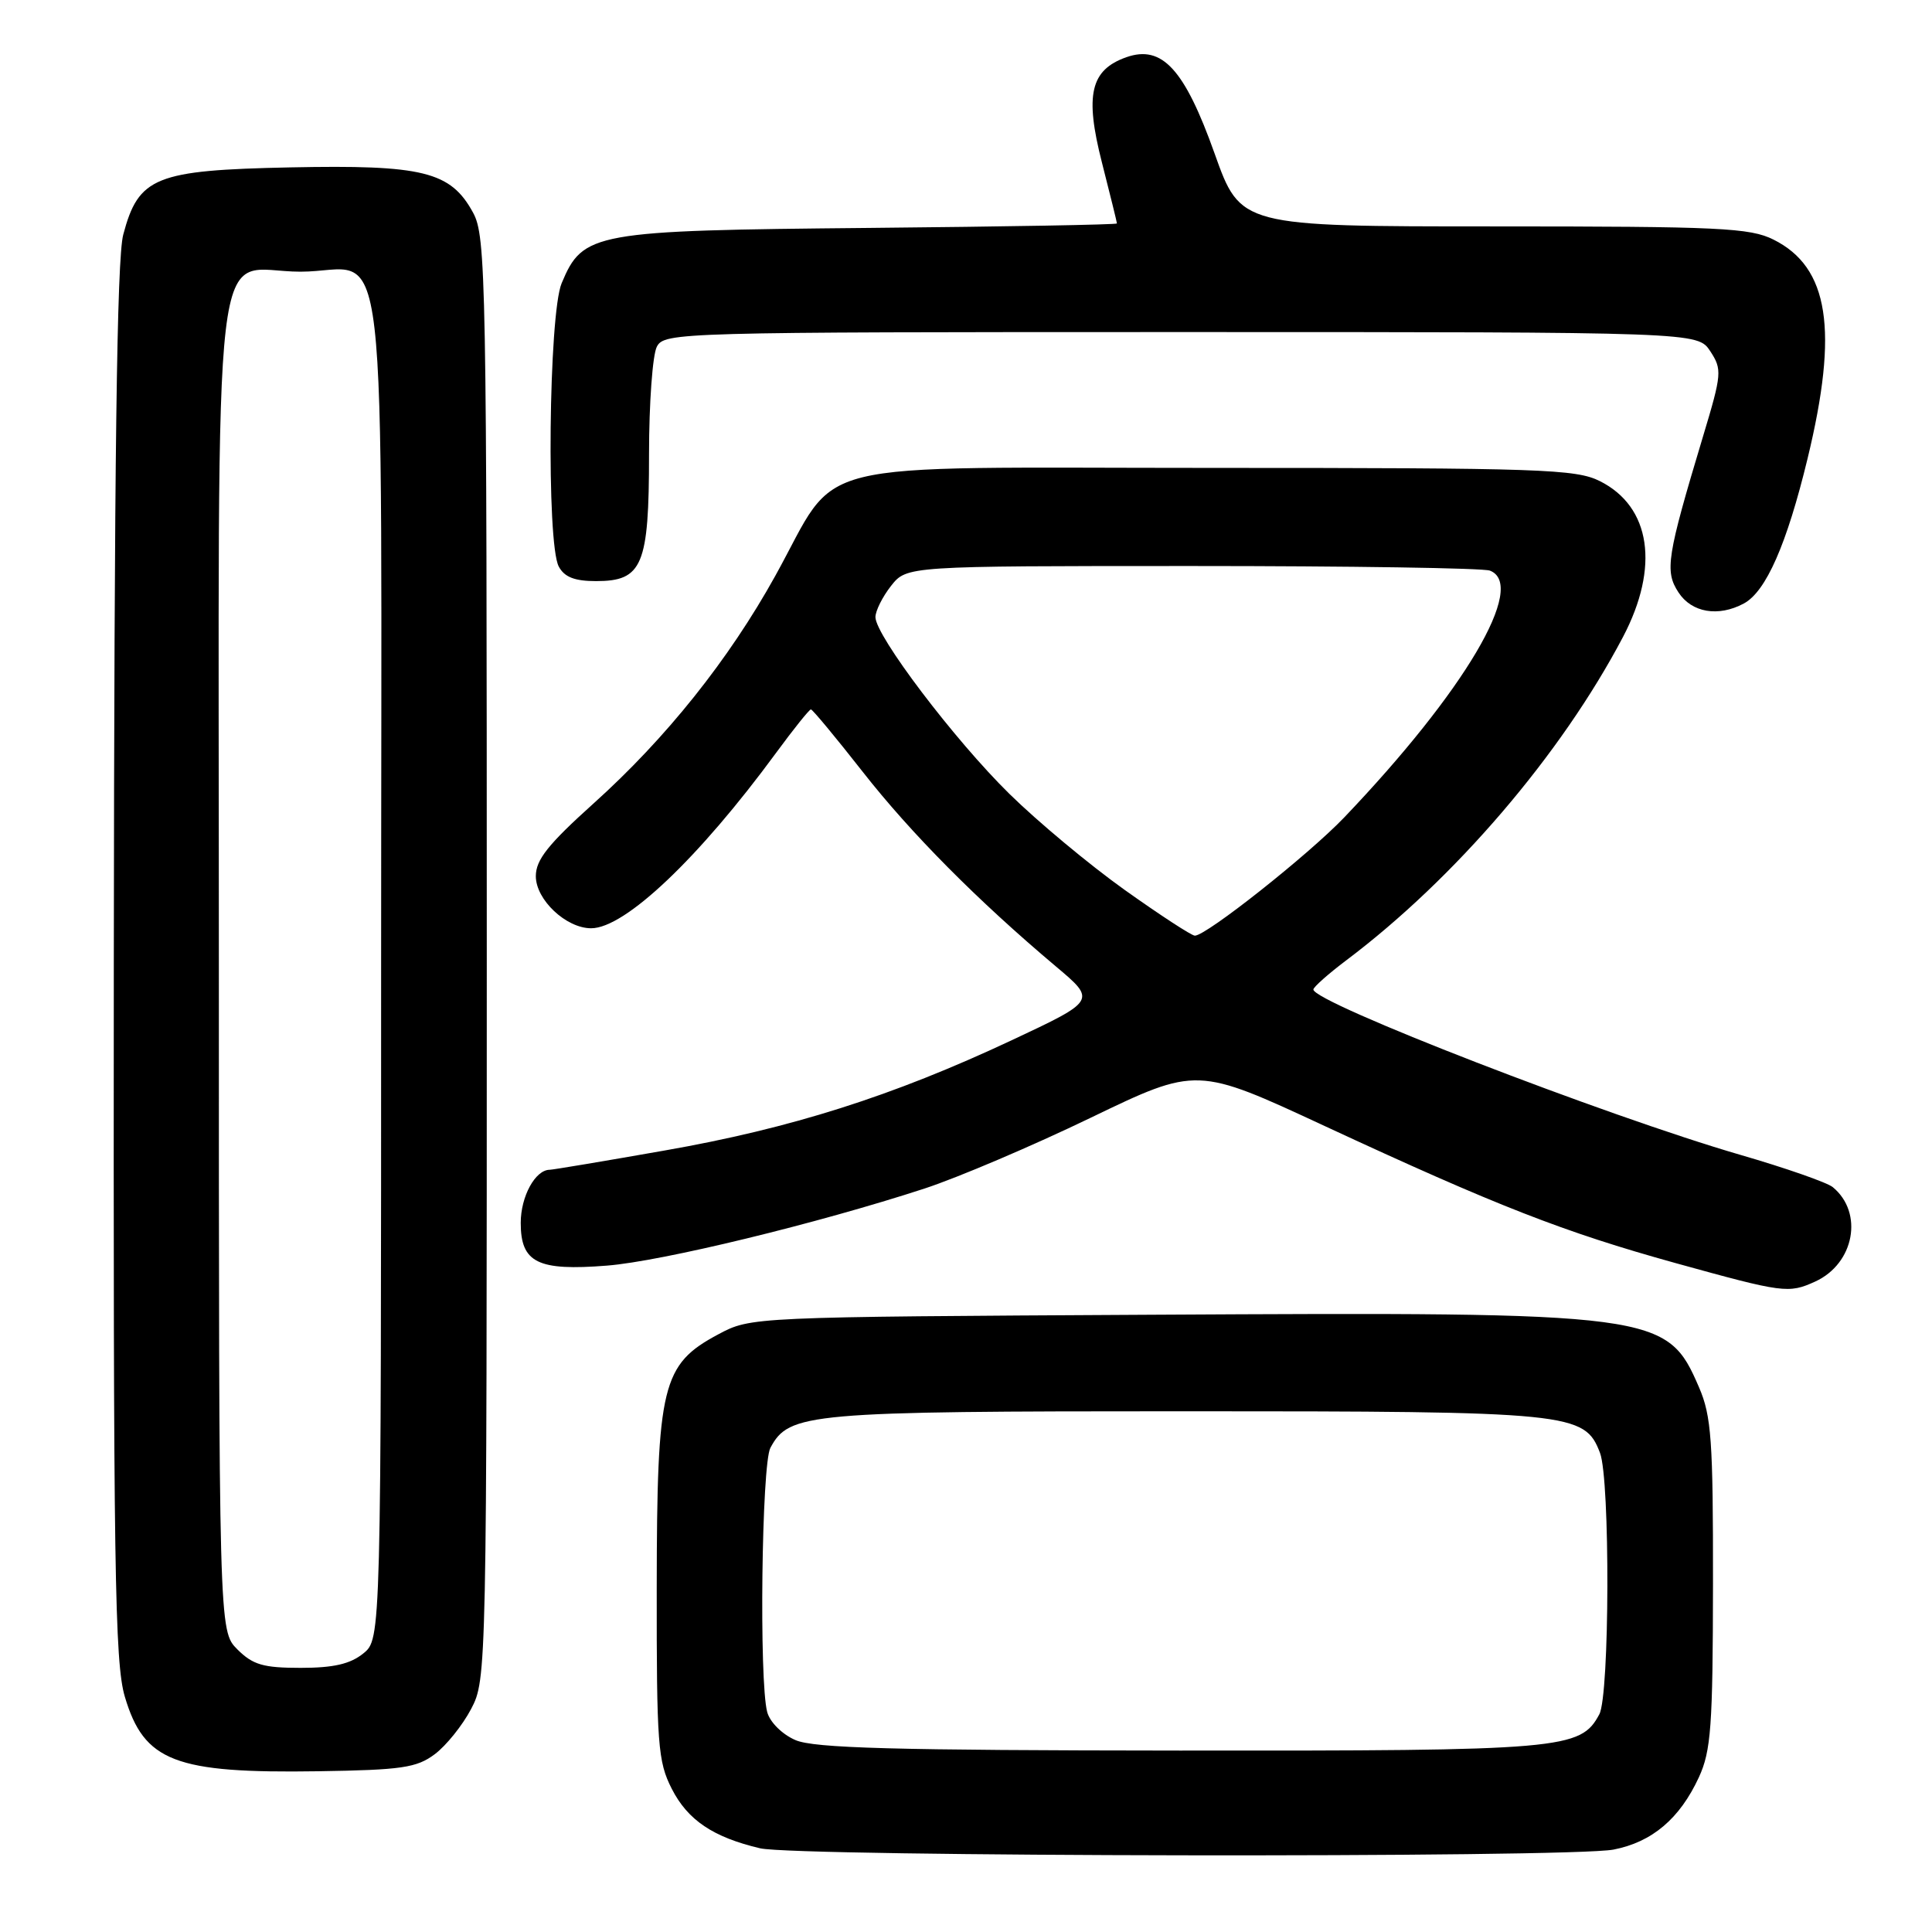 <?xml version="1.0" encoding="UTF-8" standalone="no"?>
<!DOCTYPE svg PUBLIC "-//W3C//DTD SVG 1.1//EN" "http://www.w3.org/Graphics/SVG/1.1/DTD/svg11.dtd" >
<svg xmlns="http://www.w3.org/2000/svg" xmlns:xlink="http://www.w3.org/1999/xlink" version="1.1" viewBox="0 0 256 256">
 <g >
 <path fill="currentColor"
d=" M 213.80 245.08 C 218.91 244.09 222.58 240.98 225.11 235.50 C 226.72 232.01 226.96 228.76 226.98 209.83 C 227.00 190.85 226.77 187.63 225.13 183.83 C 220.88 173.98 219.78 173.84 152.48 174.21 C 99.50 174.50 99.50 174.50 95.17 176.81 C 87.71 180.80 87.05 183.50 87.02 210.29 C 87.00 231.17 87.17 233.41 89.01 237.02 C 91.13 241.18 94.49 243.44 100.72 244.91 C 105.52 246.04 208.04 246.20 213.80 245.08 Z  M 57.61 232.44 C 59.12 231.31 61.29 228.61 62.43 226.44 C 64.48 222.54 64.50 221.62 64.50 127.00 C 64.50 36.61 64.40 31.32 62.68 28.17 C 59.71 22.72 56.04 21.82 38.44 22.18 C 20.57 22.55 18.36 23.44 16.33 31.09 C 15.48 34.29 15.14 60.70 15.08 127.57 C 15.01 207.71 15.20 220.31 16.54 224.82 C 19.09 233.42 23.17 234.99 42.18 234.70 C 53.23 234.53 55.21 234.24 57.61 232.44 Z  M 240.53 169.81 C 245.71 167.44 246.97 160.69 242.85 157.30 C 242.11 156.69 236.59 154.76 230.59 153.02 C 212.73 147.83 173.95 132.81 174.03 131.11 C 174.05 130.78 176.02 129.03 178.41 127.23 C 192.83 116.37 206.86 99.97 215.05 84.41 C 219.93 75.13 218.75 67.14 211.99 63.75 C 208.81 62.16 204.21 62.00 160.65 62.00 C 105.54 62.00 111.48 60.53 102.72 76.32 C 96.56 87.43 88.25 97.83 78.65 106.46 C 72.63 111.88 71.00 113.92 71.00 116.10 C 71.00 119.22 75.01 123.00 78.33 123.00 C 82.81 123.00 92.58 113.73 102.84 99.75 C 105.16 96.59 107.24 94.00 107.45 94.00 C 107.66 94.00 110.74 97.71 114.30 102.25 C 120.71 110.43 129.52 119.31 139.89 128.04 C 145.28 132.57 145.28 132.57 134.03 137.85 C 118.28 145.24 104.81 149.52 88.00 152.46 C 80.05 153.86 73.23 155.00 72.85 155.00 C 70.93 155.00 69.00 158.53 69.00 162.04 C 69.00 167.32 71.24 168.43 80.43 167.70 C 87.68 167.13 108.28 162.13 122.50 157.49 C 126.90 156.05 136.82 151.83 144.54 148.10 C 158.59 141.33 158.59 141.33 175.54 149.21 C 198.35 159.80 207.22 163.26 222.00 167.36 C 236.34 171.33 236.99 171.42 240.53 169.81 Z  M 231.06 79.97 C 234.00 78.40 236.76 72.12 239.51 60.77 C 243.64 43.72 242.35 35.42 235.00 31.75 C 231.88 30.19 227.89 30.00 197.94 30.00 C 164.38 30.00 164.38 30.00 160.94 20.34 C 156.96 9.16 153.98 5.92 149.25 7.58 C 144.49 9.26 143.72 12.57 146.01 21.53 C 147.10 25.81 148.00 29.45 148.00 29.61 C 148.00 29.77 133.26 30.03 115.25 30.20 C 78.58 30.54 77.25 30.78 74.42 37.53 C 72.70 41.65 72.39 71.99 74.04 75.07 C 74.79 76.47 76.14 77.00 78.98 77.00 C 85.13 77.00 86.00 74.93 86.00 60.21 C 86.00 53.42 86.47 47.00 87.04 45.93 C 88.04 44.05 89.87 44.00 156.51 44.00 C 224.95 44.00 224.95 44.00 226.62 46.54 C 228.20 48.96 228.16 49.53 225.67 57.79 C 220.86 73.78 220.56 75.68 222.41 78.50 C 224.16 81.18 227.68 81.78 231.06 79.97 Z  M 105.40 230.57 C 103.64 229.81 102.02 228.20 101.66 226.86 C 100.57 222.80 100.92 194.02 102.08 191.85 C 104.57 187.21 106.89 187.00 157.00 187.00 C 208.30 187.00 209.97 187.17 212.01 192.52 C 213.36 196.08 213.29 224.59 211.92 227.15 C 209.43 231.81 207.18 232.00 156.28 231.96 C 118.41 231.93 107.86 231.64 105.40 230.57 Z  M 31.45 218.55 C 29.00 216.09 29.00 216.09 29.00 128.05 C 29.00 26.03 27.83 36.00 39.81 36.00 C 51.73 36.00 50.50 25.39 50.50 128.01 C 50.50 217.18 50.50 217.18 48.14 219.09 C 46.41 220.49 44.20 221.00 39.84 221.00 C 34.88 221.00 33.51 220.60 31.45 218.55 Z  M 149.00 117.90 C 144.32 114.56 137.46 108.84 133.75 105.19 C 126.47 98.04 116.00 84.22 116.00 81.77 C 116.00 80.95 116.93 79.08 118.07 77.63 C 120.15 75.00 120.15 75.00 157.99 75.00 C 178.81 75.00 196.55 75.27 197.42 75.61 C 202.39 77.52 194.07 91.61 178.11 108.32 C 173.39 113.26 159.81 124.01 158.32 123.98 C 157.87 123.97 153.68 121.23 149.00 117.90 Z "/>
</g>
</svg>